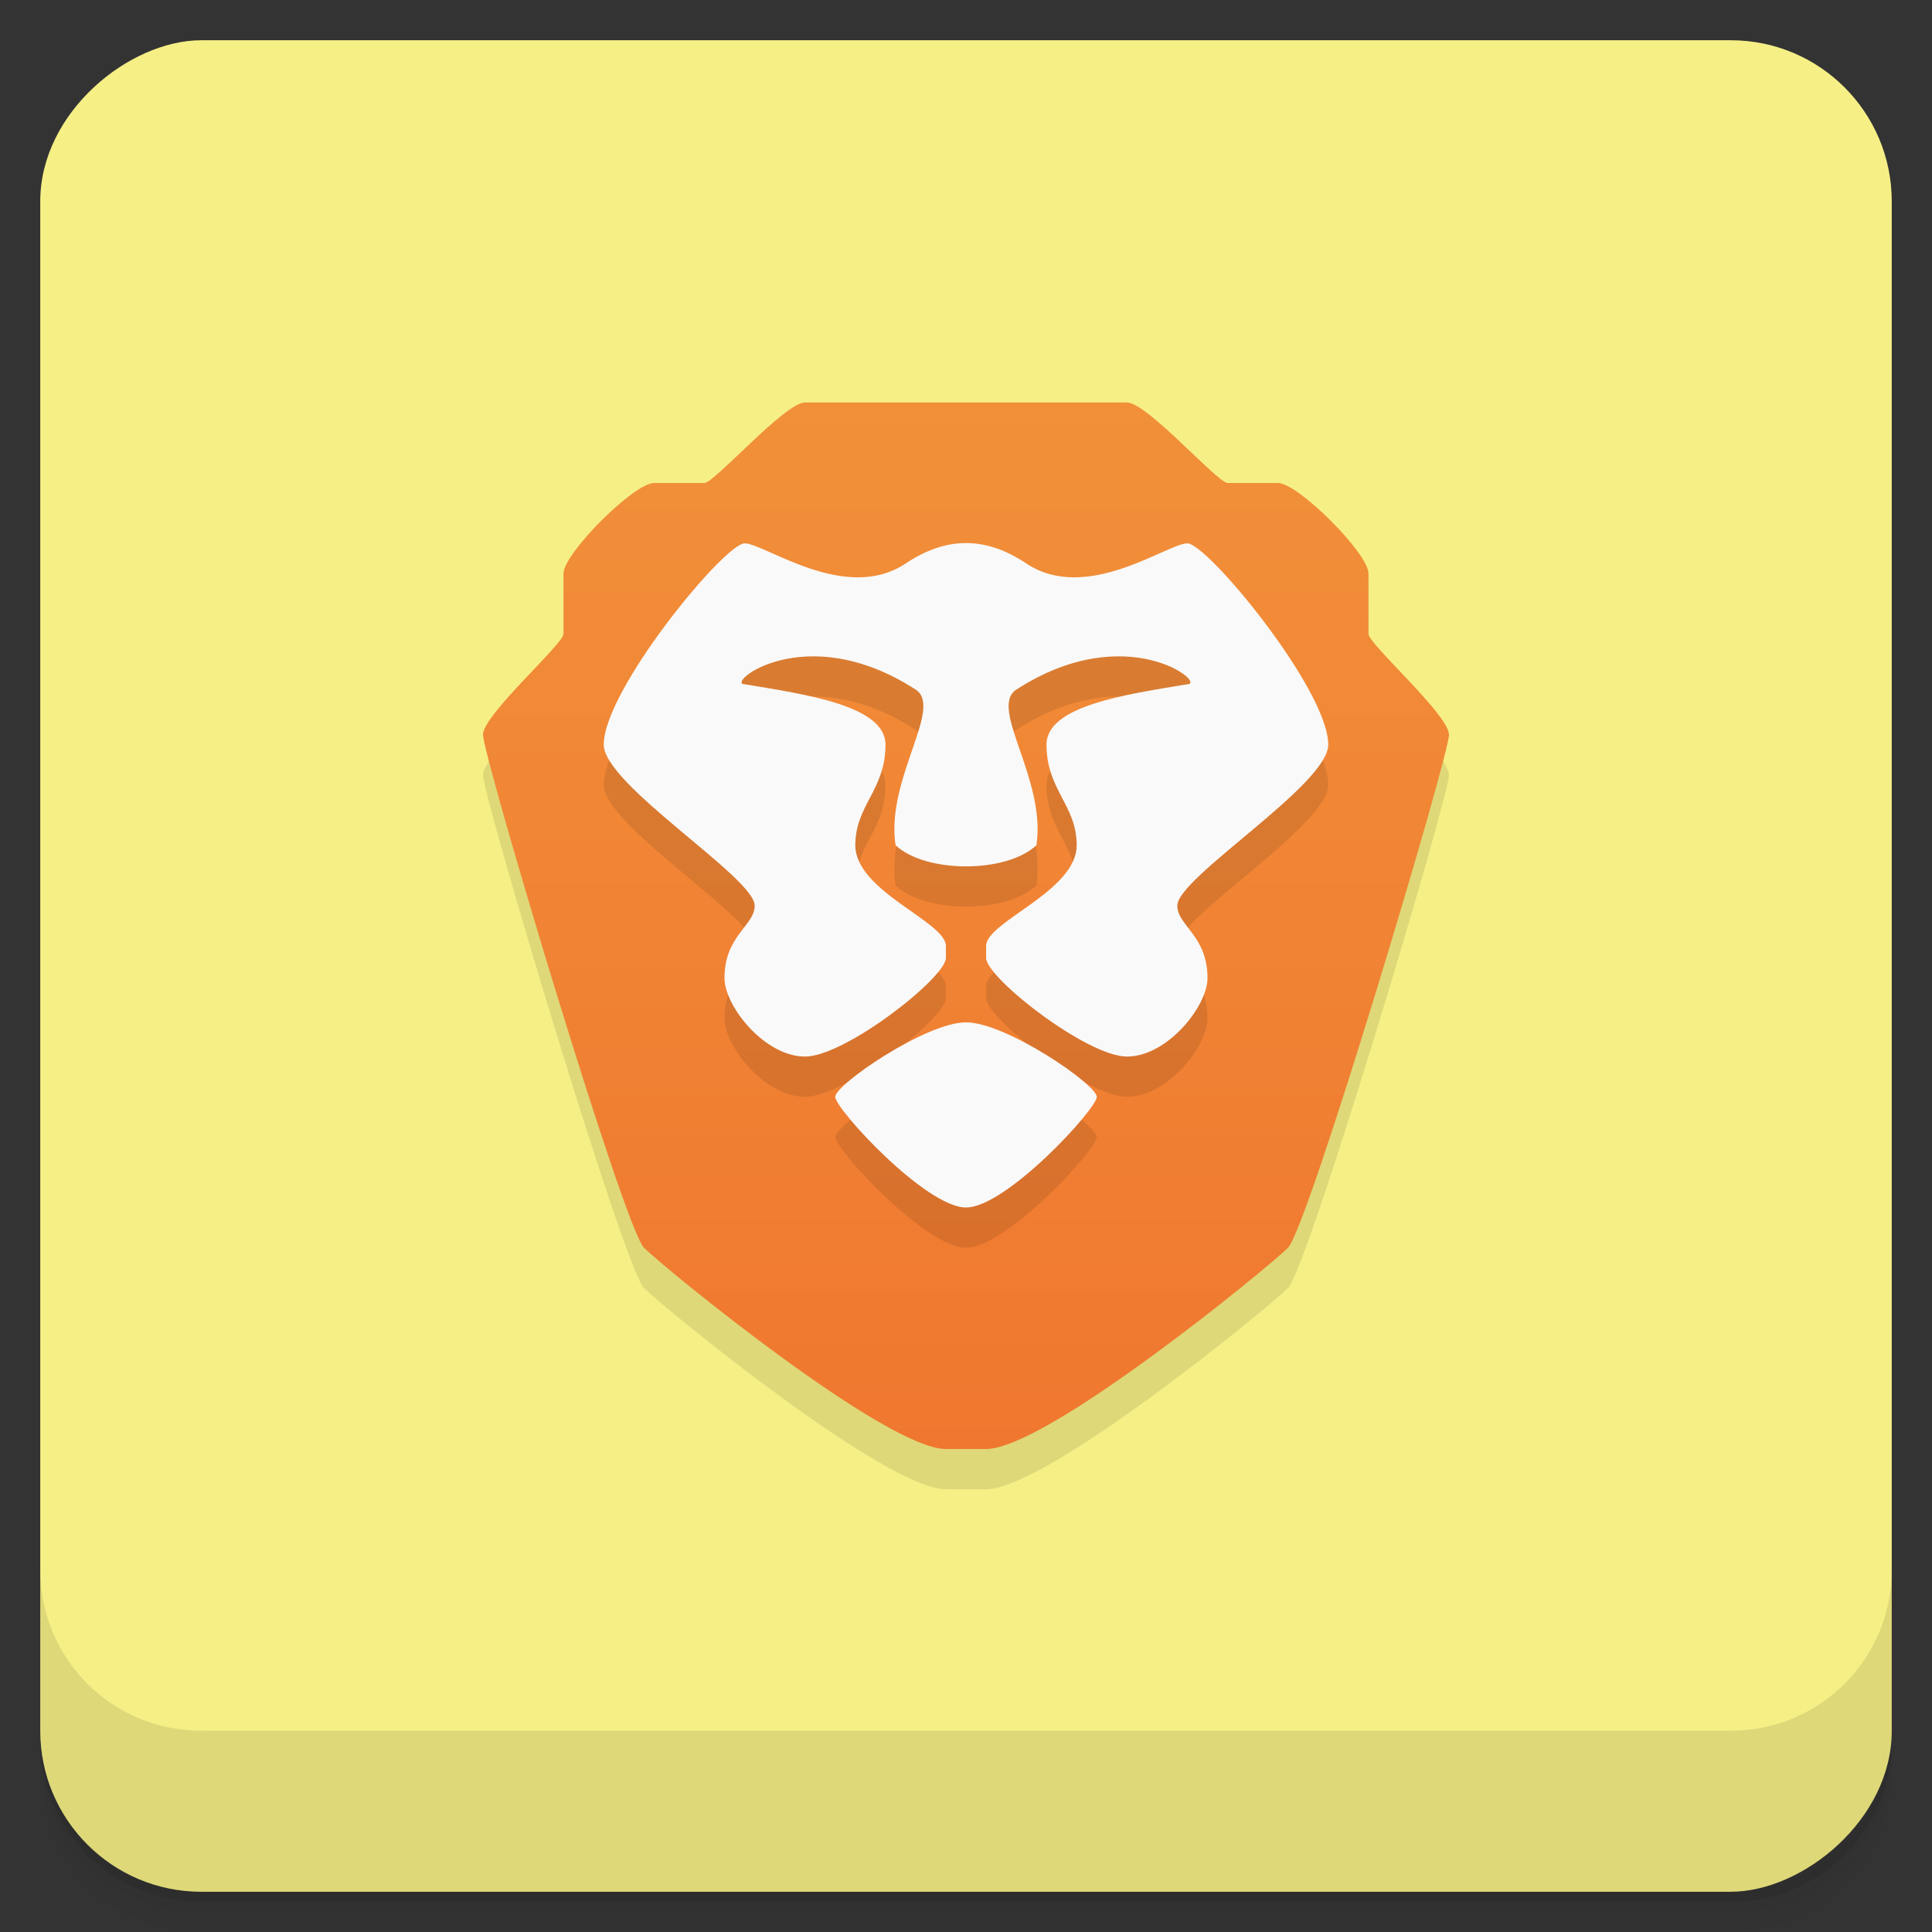 <svg xmlns="http://www.w3.org/2000/svg" height="48" viewBox="0 0 48 48" width="48">
  <rect x="0" y="0" width="48" height="48" fill="#333333" stroke="none"/>
  <defs>
    <linearGradient id="a" y2="24" gradientUnits="userSpaceOnUse" x2="-1" gradientTransform="rotate(-90 37.45 12.45)" y1="24" x1="-47">
      <stop offset="0" stop-color="#f4ed74"/>
      <stop offset="1" stop-color="#f6ef86"/>
    </linearGradient>
    <linearGradient id="b" gradientUnits="userSpaceOnUse" x2="0" gradientTransform="translate(37 3)" y1="33" y2="7">
      <stop offset="0" stop-color="#f0772f"/>
      <stop offset="1" stop-color="#f19039"/>
    </linearGradient>
  </defs>
  <path d="M1 43v.25c0 2.216 1.784 4 4 4h38c2.216 0 4-1.784 4-4V43c0 2.216-1.784 4-4 4H5c-2.216 0-4-1.784-4-4zm0 .5v.5c0 2.216 1.784 4 4 4h38c2.216 0 4-1.784 4-4v-.5c0 2.216-1.784 4-4 4H5c-2.216 0-4-1.784-4-4z" opacity=".02"/>
  <path d="M1 43.25v.25c0 2.216 1.784 4 4 4h38c2.216 0 4-1.784 4-4v-.25c0 2.216-1.784 4-4 4H5c-2.216 0-4-1.784-4-4z" opacity=".05"/>
  <path d="M1 43v.25c0 2.216 1.784 4 4 4h38c2.216 0 4-1.784 4-4V43c0 2.216-1.784 4-4 4H5c-2.216 0-4-1.784-4-4z" opacity=".1"/>
  <rect rx="4" transform="rotate(-90)" height="46" width="46" y="1" x="-47" fill="url(#a)"/>
  <path d="M1 39v4c0 2.216 1.784 4 4 4h38c2.216 0 4-1.784 4-4v-4c0 2.216-1.784 4-4 4H5c-2.216 0-4-1.784-4-4zM20 11c-.5 0-2.25 2-2.5 2h-1.25c-.5 0-2.25 1.75-2.25 2.25v1.5c0 .25-1.989 2-2 2.5S15.5 31.5 16 32s6 5 7.5 5h1c1.5 0 7-4.5 7.5-5s4.01-12.25 4-12.75c-.011-.497-2-2.25-2-2.5v-1.5c0-.5-1.75-2.25-2.25-2.25H30.5c-.25 0-2-2-2.5-2h-8z" opacity=".1"/>
  <path d="M20 10c-.5 0-2.25 2-2.5 2h-1.25c-.5 0-2.25 1.75-2.25 2.25v1.5c0 .25-1.989 2-2 2.5S15.5 30.5 16 31s6 5 7.5 5h1c1.5 0 7-4.5 7.5-5s4.01-12.25 4-12.75c-.011-.497-2-2.25-2-2.5v-1.5c0-.5-1.75-2.25-2.25-2.25H30.5c-.25 0-2-2-2.5-2h-8z" fill="url(#b)"/>
  <path d="M24 14.492c-.498 0-.994.171-1.5.508-1.5 1-3.5-.5-4-.5s-3.5 3.643-3.5 5c0 1 3.75 3.3 3.75 4 0 .5-.75.74-.75 1.801 0 .699 1 1.949 2 1.949s3.502-1.963 3.5-2.449V24.5c0-.6-2.25-1.356-2.25-2.5 0-1 .75-1.37.75-2.5 0-.972-2-1.25-3.5-1.5-.5 0 1.5-1.645 4.25.133.696.45-.75 2.229-.5 3.867.375.35 1.063.525 1.75.525.688 0 1.375-.175 1.75-.525.25-1.638-1.196-3.417-.5-3.867C28 16.355 30 18 29.5 18c-1.5.25-3.5.528-3.5 1.5 0 1.13.75 1.5.75 2.5 0 1.144-2.25 1.9-2.25 2.5v.301c-.002.486 2.5 2.449 3.5 2.449s2-1.25 2-1.949c0-1.06-.75-1.301-.75-1.801 0-.7 3.75-3 3.75-4 0-1.357-3-5-3.5-5s-2.5 1.5-4 .5c-.506-.337-1-.508-1.5-.508zM24 26.4c-1 0-3.25 1.55-3.25 1.85S23 31 24 31s3.25-2.45 3.25-2.75S25 26.4 24 26.4z" opacity=".1"/>
  <path d="M24 13.492c-.498 0-.994.171-1.5.508-1.5 1-3.5-.5-4-.5s-3.5 3.643-3.5 5c0 1 3.75 3.3 3.75 4 0 .5-.75.74-.75 1.801 0 .699 1 1.949 2 1.949s3.502-1.963 3.5-2.449V23.5c0-.6-2.25-1.356-2.25-2.5 0-1 .75-1.37.75-2.5 0-.972-2-1.25-3.5-1.5-.5 0 1.5-1.645 4.25.133.696.45-.75 2.229-.5 3.867.375.35 1.063.525 1.75.525.688 0 1.375-.175 1.75-.525.25-1.638-1.196-3.417-.5-3.867C28 15.355 30 17 29.5 17c-1.5.25-3.5.528-3.5 1.5 0 1.13.75 1.5.75 2.5 0 1.144-2.25 1.9-2.25 2.5v.301c-.002.486 2.5 2.449 3.5 2.449s2-1.25 2-1.949c0-1.06-.75-1.301-.75-1.801 0-.7 3.75-3 3.75-4 0-1.357-3-5-3.5-5s-2.5 1.5-4 .5c-.506-.337-1-.508-1.5-.508zM24 25.4c-1 0-3.25 1.55-3.25 1.85S23 30 24 30s3.25-2.45 3.25-2.75S25 25.4 24 25.4z" fill="#f9f9f9"/>
</svg>
